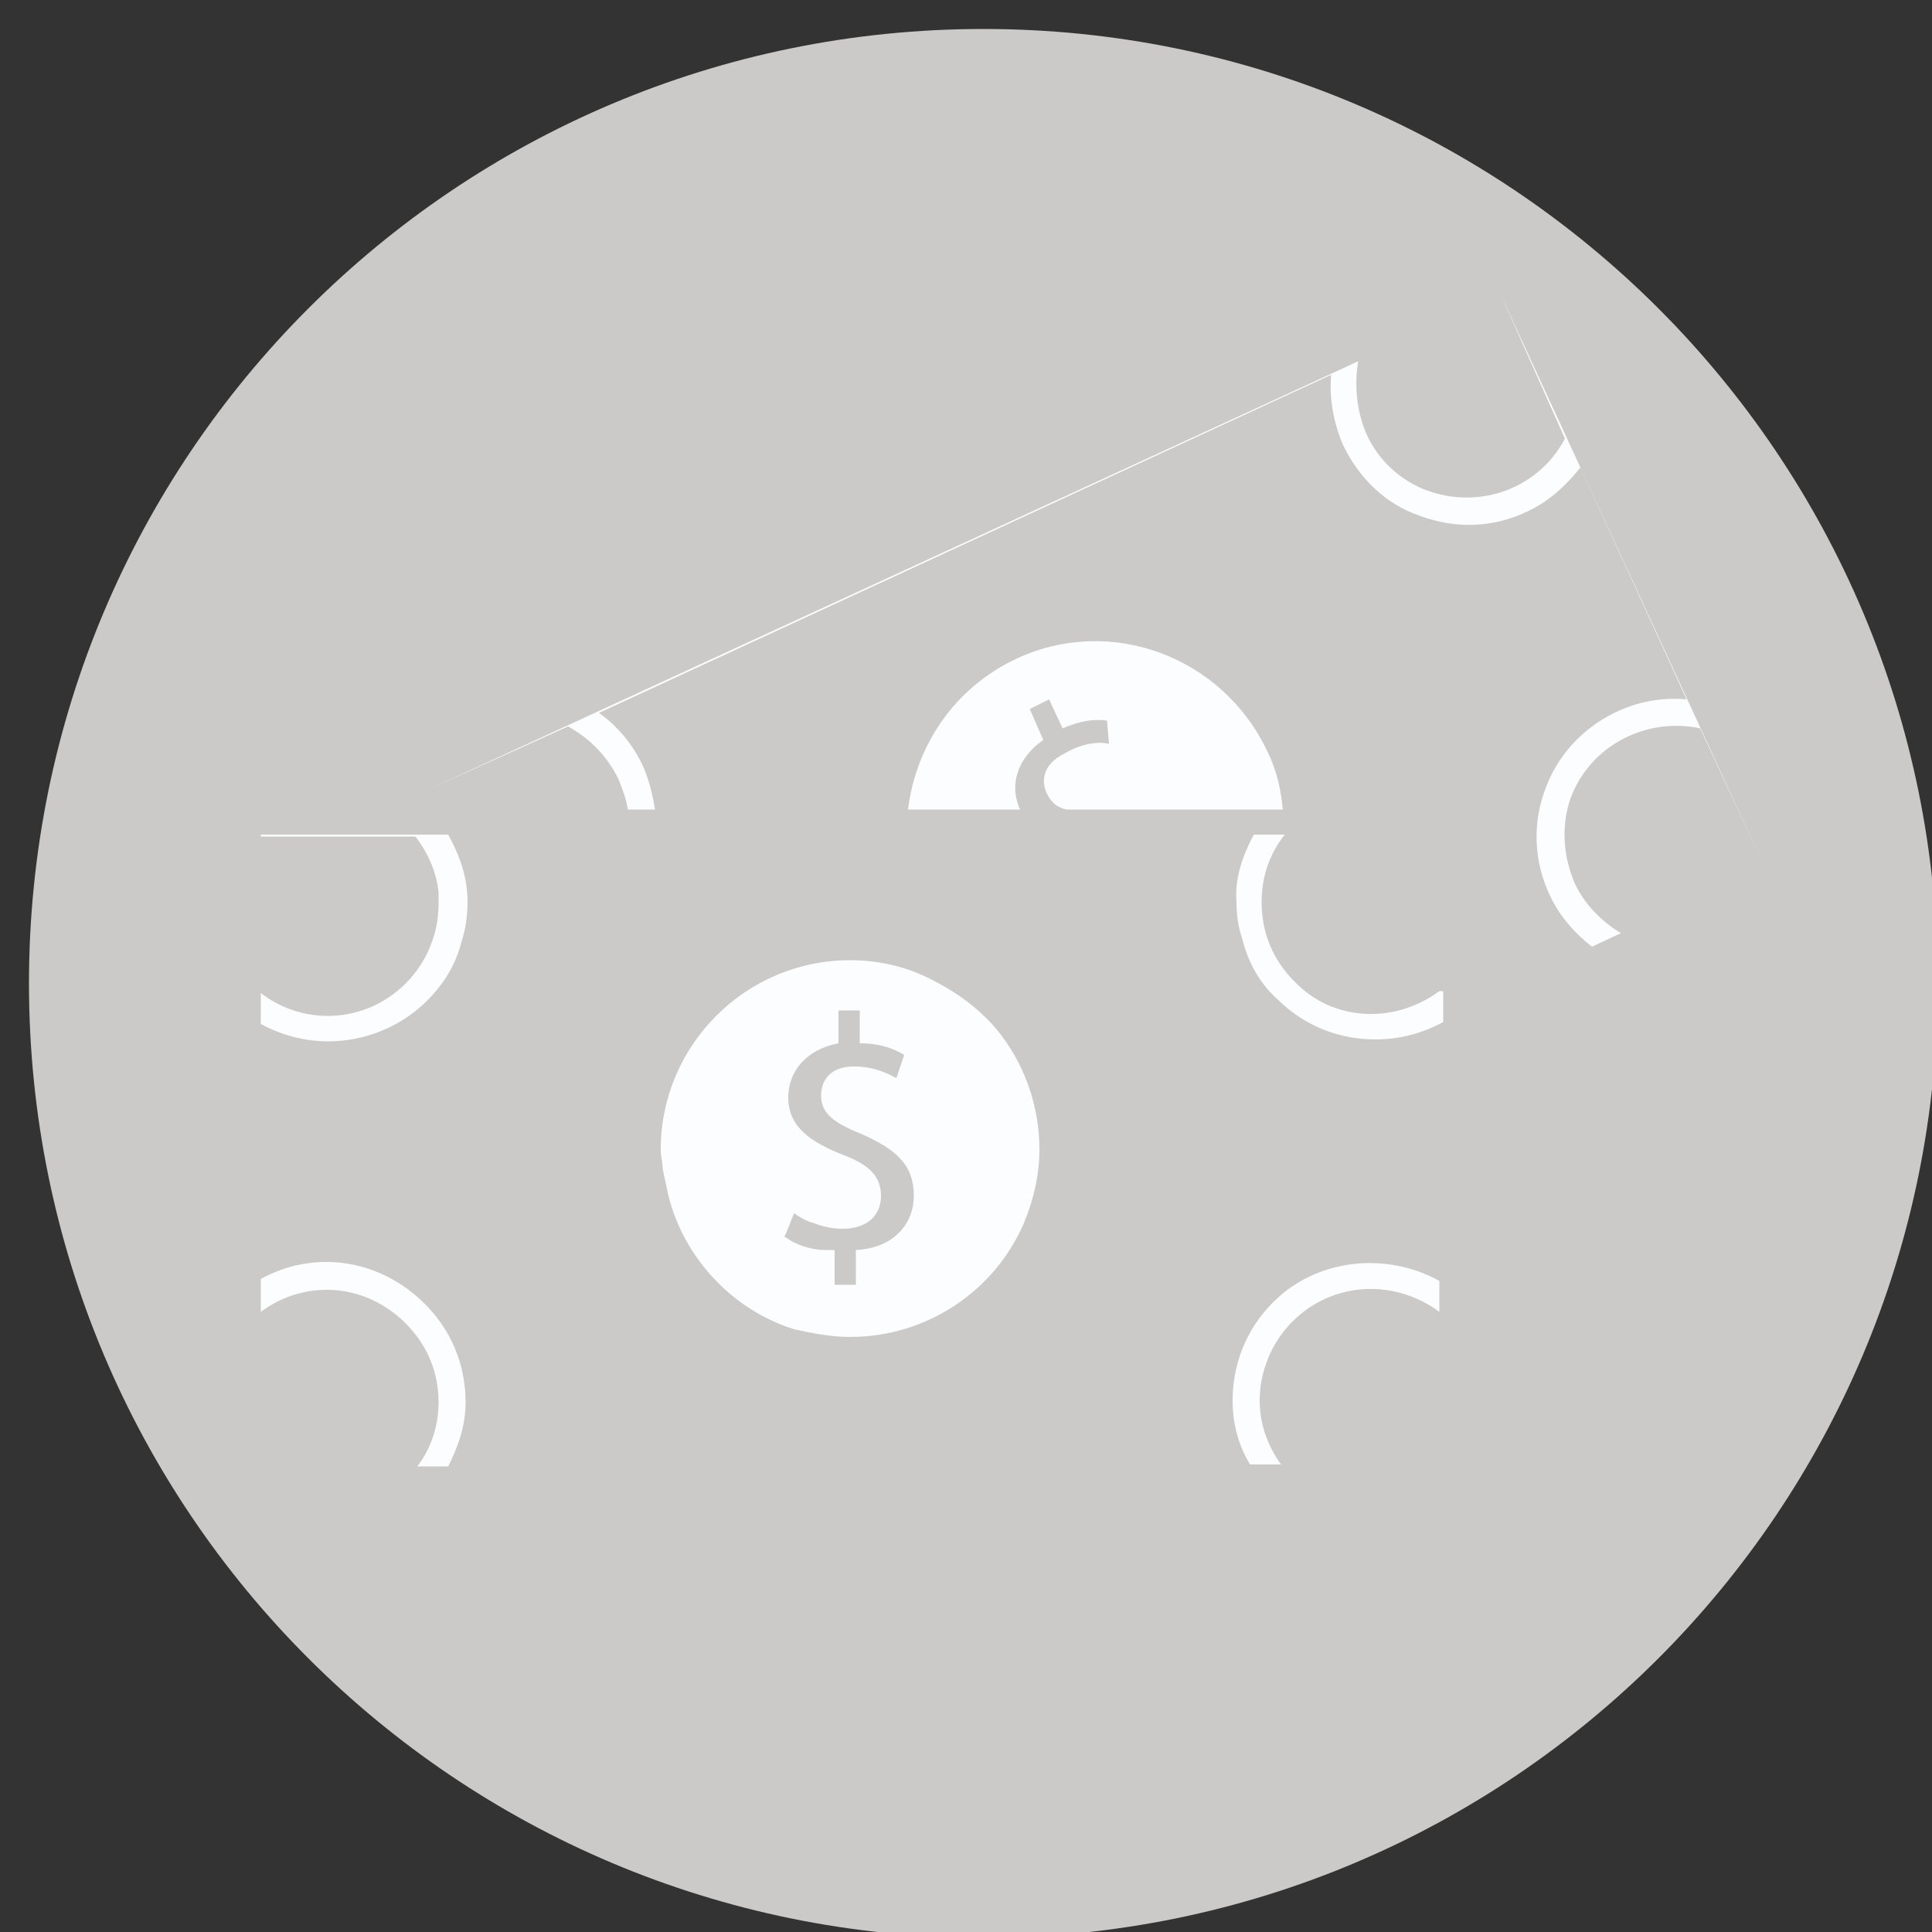<?xml version="1.0" encoding="utf-8"?>
<!-- Generator: Adobe Illustrator 21.1.0, SVG Export Plug-In . SVG Version: 6.00 Build 0)  -->
<svg version="1.1" id="Layer_1" xmlns="http://www.w3.org/2000/svg" xmlns:xlink="http://www.w3.org/1999/xlink" x="0px" y="0px"
	 viewBox="0 0 100 100" style="enable-background:new 0 0 100 100;" xml:space="preserve">
<rect x="0" y="0" width="100" height="100" fill="#333333" stroke="none"/>
<style type="text/css">
	.st0{fill:#CBCAC8;}
	.st1{fill:#FCFDFF;}
	.st2{display:none;fill:#8F9E3A;}
</style>
<path class="st0" d="M100.3,50.9c0,27.3-22.1,49.4-49.4,49.4c-27.3,0-49.4-22.1-49.4-49.4c0-27.3,22.1-49.4,49.4-49.4
	C78.2,1.5,100.3,23.6,100.3,50.9z"/>
<path class="st1" d="M57.4,38.5l-0.1-1.2c-0.6-0.1-1.4,0-2.3,0.4l-0.7-1.5l-1,0.5l0.7,1.6c-1.3,0.9-1.8,2.3-1.2,3.6h-4.2v4.4h0v-4.4
	H47c0.4-3.3,2.4-6.3,5.6-7.8c4.9-2.3,10.7-0.1,13,4.8c0.5,1,0.7,2,0.8,3H55.2c-0.5-0.1-0.8-0.4-1-0.8c-0.3-0.6-0.3-1.5,0.9-2.1
	C56.1,38.4,57,38.4,57.4,38.5z M77.7,15.3L77.7,15.3l3.3,7.4c-1.3,2.5-4.3,3.7-7.1,2.7c-1.4-0.5-2.6-1.6-3.2-3
	c-0.5-1.2-0.6-2.5-0.4-3.7L22.1,40.9l0,0l7.3-3.3c1.1,0.6,2,1.5,2.6,2.7c0.2,0.5,0.4,1,0.5,1.6h1.4c-0.1-0.7-0.3-1.5-0.6-2.2
	c-0.5-1.1-1.3-2.1-2.3-2.8l37.9-17.5c-0.1,1.2,0.1,2.4,0.6,3.6c0.8,1.7,2.2,3.1,4,3.7c1.9,0.7,3.8,0.6,5.5-0.2
	c1.1-0.5,2-1.3,2.8-2.3l5.5,12c-3.1-0.3-6.2,1.6-7.3,4.6c-0.7,1.8-0.6,3.8,0.2,5.5c0.5,1.1,1.3,2,2.2,2.7l1.5-0.7
	c-1-0.6-1.9-1.5-2.4-2.6c-0.6-1.4-0.7-3-0.2-4.4c1-2.7,3.9-4.2,6.7-3.6l3.3,7.1l0,0L77.7,15.3z M22.6,41.8l-0.4-0.9l0,0L22.6,41.8z
	 M13.5,43.3L13.5,43.3l7.8,0h0l0.2,0c0.7,0.9,1.1,1.9,1.2,2.9l0,0c0,0.2,0,0.4,0,0.6c0,1.5-0.6,3-1.7,4.1c-2.1,2.1-5.3,2.2-7.5,0.5
	V53c1.1,0.6,2.3,0.9,3.5,0.9c1.8,0,3.7-0.7,5.1-2.1c0.9-0.9,1.5-1.9,1.8-3.1l0,0c0.2-0.6,0.3-1.3,0.3-2c0-1.3-0.4-2.4-1-3.5h8v0
	h-9.9H13.5z M13.5,66.2v1.7c2.3-1.7,5.4-1.5,7.5,0.6c1.1,1.1,1.7,2.5,1.7,4.1c0,1.2-0.4,2.4-1.1,3.3h1.6c0.5-1,0.9-2.1,0.9-3.3
	c0-1.9-0.7-3.7-2.1-5.1C19.6,65.1,16.2,64.7,13.5,66.2z M74.5,66.3c-2.7-1.5-6.3-1.2-8.6,1.1c-1.4,1.4-2.1,3.2-2.1,5.1
	c0,1.2,0.3,2.3,0.9,3.3h1.6c-0.7-1-1.1-2.1-1.1-3.3c0-1.5,0.6-3,1.7-4.1c2.1-2.1,5.3-2.2,7.6-0.5v7.9h0V53.4l0,0V66.3z M31.9,44
	L31.9,44l0-1.4h0V44z M74.5,51.3c-2.3,1.7-5.5,1.6-7.5-0.5c-1.1-1.1-1.7-2.5-1.7-4.1c0-1.3,0.4-2.5,1.2-3.5h-1.4
	c0.1,0.5,0.1,0.9,0.1,1.4c0-0.5,0-0.9-0.1-1.4H53.9l0,0h-2.4v0h2.4h11c-0.6,1.1-1,2.3-0.9,3.5c0,0.7,0.1,1.3,0.3,1.9c0,0,0,0,0,0
	c0.3,1.2,0.9,2.3,1.8,3.1c1.4,1.4,3.2,2.1,5.1,2.1c1.2,0,2.4-0.3,3.5-0.9v0.4l0,0V43.3h0V51.3z M39.1,36.7v13.1h0L39.1,36.7
	L39.1,36.7z M51.6,53.3c1.4,1.7,2.2,3.9,2.2,6.2c0,1.3-0.3,2.6-0.8,3.8c0,0,0,0,0,0c-1.5,3.5-5,5.9-9,5.9c-1,0-2-0.2-2.9-0.4
	c0,0,0,0,0,0c-3.2-1-5.7-3.7-6.5-6.9c-0.1-0.5-0.2-0.9-0.3-1.4c0-0.3-0.1-0.7-0.1-1c0-5.4,4.4-9.8,9.8-9.8c1.4,0,2.7,0.3,3.8,0.8
	C49.3,51.2,50.6,52.1,51.6,53.3z M47.3,61.9c0-1.6-0.9-2.4-2.7-3.2c-1.5-0.6-2.1-1.1-2.1-2c0-0.7,0.4-1.5,1.7-1.5
	c1.1,0,1.8,0.4,2.2,0.6l0.4-1.2c-0.5-0.3-1.2-0.6-2.3-0.6l0-1.7h-1.1v1.7c-1.6,0.3-2.6,1.4-2.6,2.8c0,1.5,1.1,2.3,2.9,3
	c1.3,0.5,1.9,1.1,1.9,2.1c0,1-0.7,1.7-2,1.7c-0.5,0-1-0.1-1.5-0.3c-0.4-0.1-0.7-0.3-1-0.5l-0.4,1l-0.1,0.2c0.1,0.1,0.2,0.1,0.3,0.2
	c0.5,0.3,1.2,0.5,1.8,0.5c0.2,0,0.3,0,0.5,0l0,1.8h1.1v-1.8C46.3,64.6,47.3,63.3,47.3,61.9z"/>
<path class="st2" d="M20.9,68.4c1.1,1.1,1.7,2.5,1.7,4.1c0,1.2-0.4,2.4-1.1,3.3h-8.1v-8C15.7,66.2,18.9,66.3,20.9,68.4z M13.5,75.8
	h8.1c0,0,0,0,0,0L13.5,75.8L13.5,75.8z M66.4,75.8h8.2v0L66.4,75.8C66.4,75.8,66.4,75.8,66.4,75.8z M74,25.3c2.7,1,5.7-0.2,7.1-2.7
	l-3.4-7.3l-7.3,3.3c-0.3,1.2-0.2,2.5,0.4,3.7C71.4,23.7,72.5,24.8,74,25.3z M67,68.4c-1.1,1.1-1.7,2.5-1.7,4.1
	c0,1.2,0.4,2.4,1.1,3.3h8.2v-7.9C72.3,66.2,69.1,66.3,67,68.4z M21,50.8c1.1-1.1,1.7-2.5,1.7-4.1c0-0.2,0-0.4,0-0.6l0,0
	c-0.1-1.1-0.5-2.1-1.2-2.9h-0.2h0h-7.8v8.1C15.7,53,18.9,52.9,21,50.8z M32.5,41.8c-0.1-0.5-0.2-1.1-0.5-1.6
	c-0.5-1.2-1.5-2.1-2.6-2.7l-7.3,3.3l0.4,0.9H32.5z M88,37.7c-2.8-0.6-5.7,0.8-6.7,3.6c-0.5,1.4-0.5,3,0.2,4.4c0.5,1.1,1.3,2,2.4,2.6
	l7.4-3.4L88,37.7z M40.8,64.2c0.1,0.1,0.2,0.1,0.3,0.2c-0.1-0.1-0.2-0.2-0.2-0.4L40.8,64.2z M52.8,41.8h2.4c-0.5-0.1-0.8-0.4-1-0.8
	c-0.3-0.7-0.3-1.5,0.9-2.1c1-0.5,1.8-0.4,2.3-0.4l-0.1-1.2c-0.6-0.1-1.4,0-2.3,0.4l-0.7-1.5l-1,0.5l0.7,1.6
	C52.7,39,52.2,40.4,52.8,41.8z M80.2,46.3c-0.8-1.7-0.9-3.7-0.2-5.5c1.1-3.1,4.2-4.9,7.3-4.6l-5.5-12c-0.7,1-1.7,1.8-2.8,2.3
	c-1.7,0.8-3.6,0.9-5.5,0.2c-1.8-0.7-3.2-2-4-3.7c-0.5-1.1-0.7-2.4-0.6-3.6L31,36.8c1,0.7,1.8,1.7,2.3,2.8c0.3,0.7,0.5,1.4,0.6,2.2
	H47c0.4-3.3,2.4-6.3,5.6-7.8c4.9-2.3,10.7-0.1,13,4.8c0.5,1,0.7,2,0.8,3h1.4h8h0v10.2l6.4-3C81.4,48.2,80.7,47.4,80.2,46.3z
	 M74.6,51.3v-8.1h-8c-0.8,1-1.2,2.2-1.2,3.5c0,1.5,0.6,3,1.7,4.1C69.1,52.9,72.3,53,74.6,51.3z M74.6,53.4L74.6,53.4L74.6,53.4
	L74.6,53.4v12.8c-2.7-1.5-6.3-1.2-8.6,1.1c-1.4,1.4-2.1,3.2-2.1,5.1c0,1.2,0.3,2.3,0.9,3.3h0c0,0,0,0,0,0H23.2c0,0,0,0,0,0h0
	c0.5-1,0.9-2.1,0.9-3.3c0-1.9-0.7-3.7-2.1-5.1c-2.3-2.3-5.8-2.7-8.5-1.2V53c1.1,0.6,2.3,0.9,3.5,0.9c1.8,0,3.7-0.7,5.1-2.1
	c0.9-0.9,1.5-1.9,1.8-3.1c0.2-0.6,0.3-1.3,0.3-2c0-1.3-0.4-2.4-1-3.5h8h1.4h13.1h5.8h2.4h11c-0.6,1.1-1,2.3-0.9,3.5
	c0,0.7,0.1,1.3,0.3,1.9c0.3,1.2,0.9,2.3,1.8,3.1c1.4,1.4,3.2,2.1,5.1,2.1c1.2,0,2.4-0.3,3.5-0.9V53.4z M53.8,59.5
	c0-2.4-0.8-4.5-2.2-6.2c-1-1.2-2.3-2.2-3.7-2.8c-1.2-0.5-2.5-0.8-3.8-0.8c-5.4,0-9.8,4.4-9.8,9.8c0,0.3,0,0.7,0.1,1
	c0,0.5,0.1,0.9,0.3,1.4c0.8,3.3,3.3,5.9,6.5,6.9l0,0c0.9,0.3,1.9,0.4,2.9,0.4c4,0,7.5-2.5,9-5.9c0,0,0,0,0,0
	C53.5,62.2,53.8,60.9,53.8,59.5z M44.6,58.7c-1.5-0.6-2.1-1.1-2.1-2c0-0.7,0.4-1.5,1.7-1.5c1.1,0,1.8,0.4,2.2,0.6l0.4-1.2
	c-0.5-0.3-1.2-0.6-2.3-0.6l0-1.7h-1.1v1.7c-1.6,0.3-2.6,1.4-2.6,2.8c0,1.5,1.1,2.3,2.9,3c1.3,0.5,1.9,1.1,1.9,2.1c0,1-0.7,1.7-2,1.7
	c-0.5,0-1-0.1-1.5-0.3c0,0,0,0,0,0c-0.4-0.1-0.7-0.3-1-0.5l-0.4,1c0.1,0.1,0.2,0.2,0.2,0.4c0.5,0.3,1.1,0.5,1.8,0.5c0,0,0,0,0,0
	c0.2,0,0.3,0,0.5,0l0,1.8h1.1v-1.8c1.8-0.3,2.8-1.6,2.8-3C47.3,60.3,46.4,59.5,44.6,58.7z"/>
</svg>
